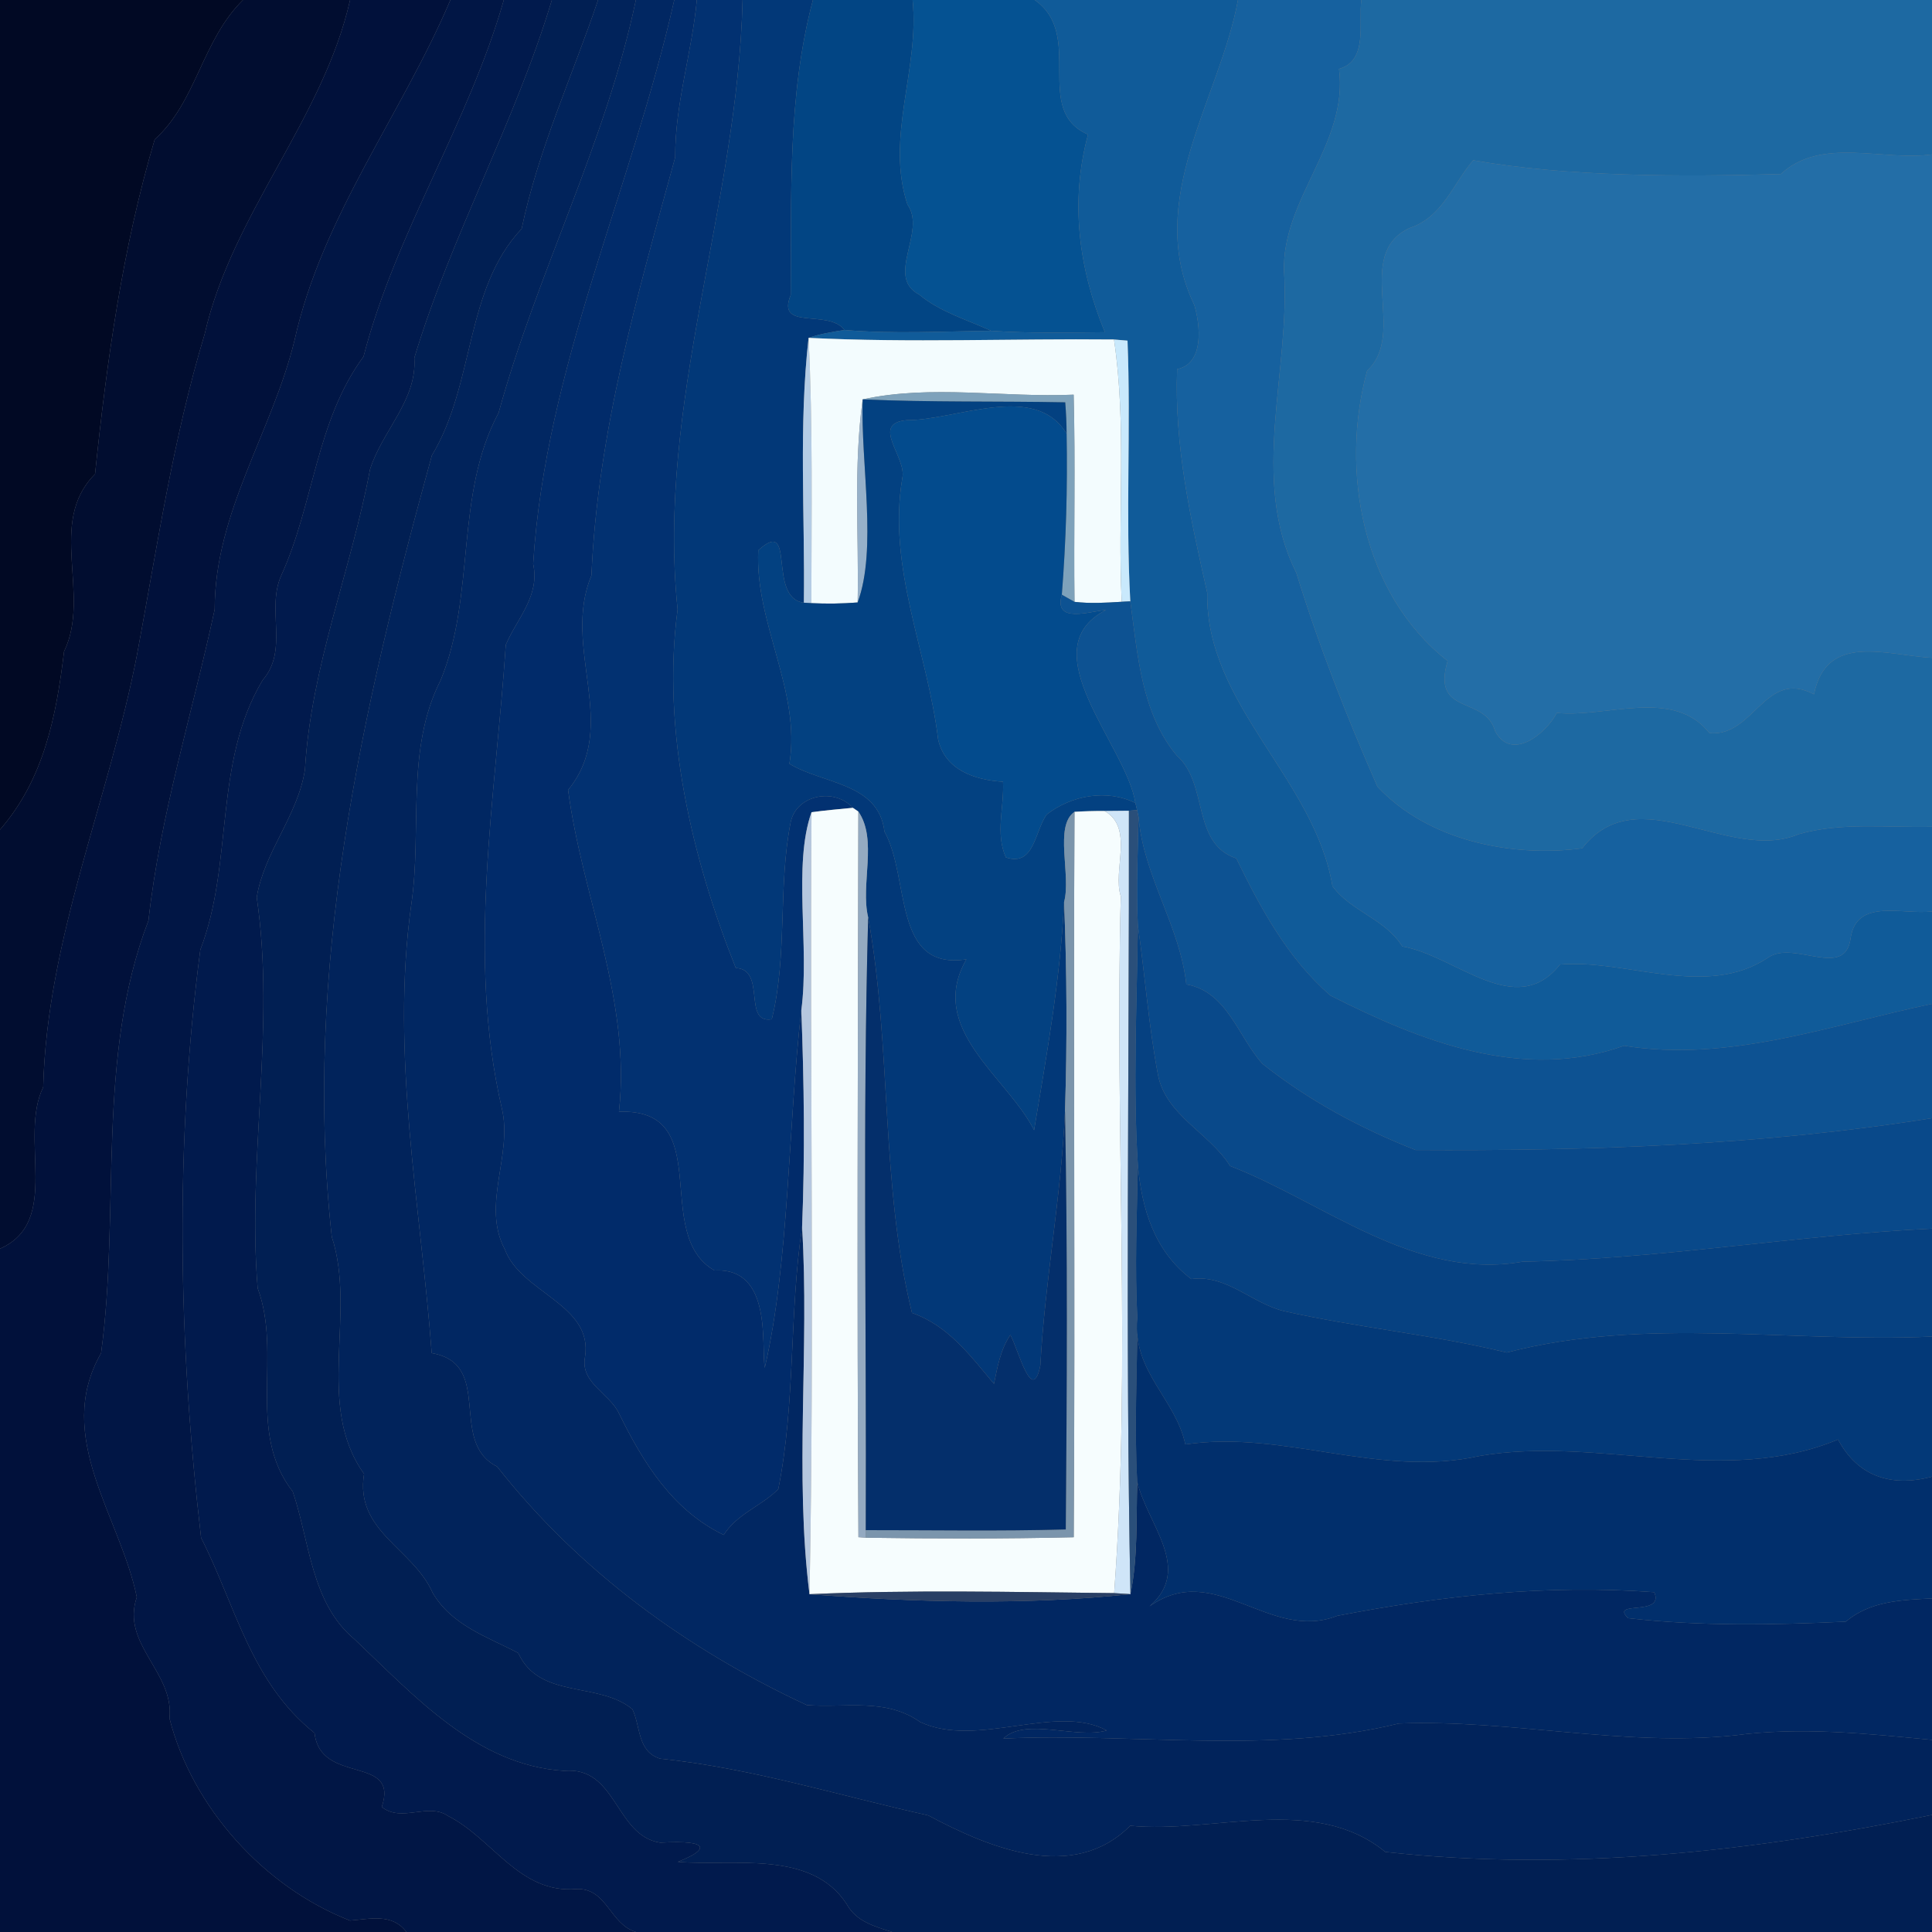 <?xml version="1.0" encoding="UTF-8" ?>
<!DOCTYPE svg PUBLIC "-//W3C//DTD SVG 1.1//EN" "http://www.w3.org/Graphics/SVG/1.1/DTD/svg11.dtd">
<svg width="250pt" height="250pt" viewBox="0 0 250 250" version="1.1" xmlns="http://www.w3.org/2000/svg">
<rect x="0" y="0" width="250" height="250" fill="#808080" stroke="none"/>
<g id="#010924ff">
<path fill="#010924" opacity="1.00" d=" M 0.00 0.00 L 31.44 0.00 C 26.12 5.23 25.43 13.19 20.02 18.04 C 15.85 32.11 13.80 46.83 12.30 61.34 C 6.02 67.63 11.85 76.93 8.29 84.30 C 7.27 92.76 5.67 100.82 0.00 107.36 L 0.00 0.00 Z" />
</g>
<g id="#010d30ff">
<path fill="#010d30" opacity="1.00" d=" M 31.44 0.00 L 45.30 0.00 C 41.82 15.43 30.03 27.64 26.48 43.24 C 22.38 56.81 20.31 70.92 17.73 84.71 C 14.10 103.47 6.07 121.43 5.59 140.68 C 2.37 147.27 8.02 158.04 0.00 161.58 L 0.00 107.36 C 5.67 100.82 7.27 92.76 8.29 84.30 C 11.85 76.93 6.02 67.63 12.30 61.34 C 13.80 46.83 15.85 32.11 20.02 18.04 C 25.43 13.19 26.12 5.23 31.44 0.00 Z" />
</g>
<g id="#01113bff">
<path fill="#01113b" opacity="1.00" d=" M 45.30 0.00 L 58.28 0.00 C 51.94 14.89 41.68 27.98 38.11 44.03 C 35.25 55.81 27.77 66.32 27.78 78.86 C 24.90 92.27 20.73 105.41 19.21 119.12 C 12.39 136.88 15.59 156.61 13.08 175.09 C 6.87 185.94 15.59 196.26 17.70 206.67 C 15.62 212.79 22.58 216.39 21.93 222.35 C 24.87 233.88 34.18 244.20 45.29 248.52 C 47.89 248.32 50.74 247.54 52.59 250.00 L 0.00 250.00 L 0.00 161.58 C 8.02 158.04 2.37 147.27 5.59 140.68 C 6.07 121.43 14.10 103.47 17.73 84.71 C 20.31 70.92 22.38 56.81 26.48 43.24 C 30.03 27.64 41.82 15.43 45.30 0.00 Z" />
</g>
<g id="#011645ff">
<path fill="#011645" opacity="1.00" d=" M 58.28 0.00 L 65.19 0.00 C 60.61 16.06 51.22 30.01 47.04 46.14 C 40.91 54.44 40.61 65.18 36.43 74.38 C 34.39 78.78 37.41 84.07 33.99 88.00 C 27.57 98.71 30.26 111.68 25.92 122.90 C 22.61 148.10 23.07 173.71 26.02 198.99 C 30.48 207.73 32.41 217.64 40.70 224.25 C 41.47 231.04 51.69 227.01 49.40 233.82 C 51.97 235.89 55.39 233.20 57.99 234.99 C 63.80 237.94 67.21 245.10 74.65 244.44 C 78.55 244.33 78.91 248.99 82.29 250.00 L 52.59 250.00 C 50.74 247.54 47.89 248.32 45.29 248.52 C 34.18 244.20 24.87 233.88 21.93 222.35 C 22.58 216.39 15.62 212.79 17.70 206.67 C 15.59 196.26 6.87 185.94 13.08 175.09 C 15.59 156.61 12.39 136.88 19.21 119.12 C 20.73 105.41 24.90 92.27 27.78 78.86 C 27.77 66.32 35.25 55.81 38.11 44.03 C 41.68 27.98 51.94 14.89 58.28 0.00 Z" />
</g>
<g id="#011a4dff">
<path fill="#011a4d" opacity="1.00" d=" M 65.19 0.00 L 71.41 0.00 C 66.61 15.95 58.40 30.45 53.61 46.32 C 53.99 51.80 49.43 55.77 47.88 60.74 C 45.44 73.75 40.24 86.23 39.46 99.58 C 38.55 105.55 34.17 110.23 33.22 116.12 C 35.69 132.97 31.96 149.86 33.34 166.69 C 36.55 175.30 31.83 185.26 37.88 193.01 C 40.07 199.41 40.23 207.42 45.86 212.11 C 53.65 219.47 61.61 228.41 72.97 229.15 C 79.84 228.50 79.58 237.56 85.44 238.44 C 92.20 238.05 91.57 239.43 87.71 240.92 C 94.70 241.54 104.99 239.28 109.57 246.41 C 110.79 248.63 113.19 249.30 115.45 250.00 L 82.29 250.00 C 78.91 248.99 78.55 244.33 74.65 244.44 C 67.21 245.10 63.80 237.94 57.99 234.99 C 55.39 233.20 51.97 235.89 49.40 233.82 C 51.69 227.01 41.47 231.04 40.70 224.25 C 32.41 217.64 30.48 207.73 26.02 198.99 C 23.07 173.71 22.61 148.10 25.92 122.90 C 30.26 111.68 27.57 98.71 33.99 88.00 C 37.41 84.07 34.39 78.78 36.43 74.38 C 40.61 65.18 40.91 54.44 47.04 46.14 C 51.22 30.01 60.61 16.06 65.19 0.00 Z" />
</g>
<g id="#011f53ff">
<path fill="#011f53" opacity="1.00" d=" M 71.41 0.00 L 77.39 0.00 C 74.06 9.85 69.64 19.38 67.50 29.60 C 60.10 37.44 61.47 49.69 55.88 58.94 C 46.76 92.01 39.15 125.58 42.93 160.03 C 46.18 169.95 40.72 181.82 47.11 190.72 C 45.89 198.14 53.44 200.36 55.98 206.10 C 58.44 210.33 63.10 211.82 67.06 213.90 C 69.81 219.93 77.43 217.54 81.83 221.17 C 82.91 223.40 82.45 226.64 85.41 227.57 C 97.20 228.78 108.58 232.35 120.11 234.91 C 127.95 239.08 138.81 243.70 146.25 236.25 C 157.06 237.31 170.01 232.09 179.26 239.64 C 203.03 242.26 227.05 239.54 250.00 234.85 L 250.00 250.00 L 115.45 250.00 C 113.19 249.30 110.79 248.63 109.57 246.41 C 104.99 239.28 94.70 241.54 87.71 240.92 C 91.57 239.43 92.20 238.05 85.44 238.44 C 79.58 237.56 79.84 228.50 72.97 229.15 C 61.61 228.41 53.65 219.47 45.86 212.11 C 40.23 207.42 40.07 199.41 37.88 193.01 C 31.83 185.26 36.55 175.30 33.34 166.69 C 31.96 149.86 35.69 132.97 33.22 116.12 C 34.17 110.23 38.55 105.55 39.46 99.58 C 40.24 86.23 45.44 73.75 47.88 60.74 C 49.43 55.77 53.99 51.80 53.61 46.32 C 58.40 30.45 66.61 15.95 71.41 0.00 Z" />
</g>
<g id="#01235bff">
<path fill="#01235b" opacity="1.00" d=" M 77.39 0.00 L 82.28 0.00 C 78.40 18.48 69.52 35.25 64.52 53.41 C 58.80 64.08 61.59 76.95 57.02 88.01 C 52.45 96.99 54.64 107.38 53.22 117.04 C 50.49 136.38 54.46 156.27 55.86 175.09 C 64.00 176.49 57.92 186.57 64.32 189.77 C 75.03 203.38 88.98 213.46 104.40 220.64 C 109.41 221.03 114.59 219.67 119.07 222.83 C 126.44 226.28 136.65 220.37 143.21 223.92 C 139.28 225.07 132.71 222.18 129.83 224.97 C 146.87 224.18 164.30 227.11 181.01 223.02 C 195.54 222.47 209.94 226.06 224.46 224.56 C 232.97 223.42 241.51 224.33 250.00 225.14 L 250.00 234.85 C 227.05 239.54 203.03 242.26 179.26 239.64 C 170.01 232.09 157.06 237.31 146.25 236.25 C 138.81 243.70 127.95 239.08 120.11 234.91 C 108.58 232.35 97.20 228.78 85.41 227.57 C 82.45 226.64 82.91 223.40 81.83 221.17 C 77.43 217.54 69.81 219.93 67.06 213.90 C 63.10 211.82 58.44 210.33 55.98 206.10 C 53.44 200.36 45.89 198.14 47.11 190.72 C 40.72 181.82 46.18 169.95 42.93 160.03 C 39.15 125.58 46.76 92.01 55.88 58.94 C 61.47 49.69 60.10 37.44 67.50 29.60 C 69.64 19.38 74.06 9.85 77.39 0.00 Z" />
</g>
<g id="#012762ff">
<path fill="#012762" opacity="1.00" d=" M 82.28 0.00 L 87.25 0.00 C 81.72 24.54 70.57 47.64 68.99 72.97 C 69.89 77.12 66.91 80.01 65.45 83.43 C 64.11 103.38 60.35 123.61 64.94 143.44 C 66.37 149.46 62.26 155.91 65.33 161.68 C 67.42 167.32 76.84 168.80 75.69 175.65 C 75.09 178.95 78.89 180.32 80.10 182.90 C 83.21 189.24 87.03 195.44 93.65 198.62 C 95.37 195.88 98.54 194.89 100.71 192.69 C 102.95 181.56 102.11 170.01 103.79 158.78 C 104.76 174.54 102.79 190.80 104.75 206.29 C 118.38 207.35 132.84 207.73 146.28 206.28 C 147.26 201.53 147.01 196.60 147.16 191.76 C 148.50 197.32 154.37 202.99 148.75 207.86 C 157.24 201.81 164.21 212.54 173.03 209.09 C 186.58 206.47 200.18 205.00 214.06 206.03 C 215.43 209.24 208.22 207.01 210.68 209.39 C 219.89 210.45 229.51 210.28 238.84 209.84 C 242.00 207.17 246.03 207.03 250.00 206.84 L 250.00 225.14 C 241.51 224.33 232.97 223.42 224.46 224.56 C 209.94 226.06 195.54 222.47 181.01 223.02 C 164.30 227.11 146.87 224.18 129.83 224.97 C 132.71 222.18 139.28 225.07 143.21 223.92 C 136.65 220.37 126.44 226.28 119.07 222.83 C 114.59 219.67 109.41 221.03 104.40 220.64 C 88.98 213.46 75.03 203.38 64.32 189.77 C 57.92 186.57 64.00 176.49 55.86 175.09 C 54.46 156.27 50.49 136.38 53.22 117.04 C 54.64 107.38 52.45 96.99 57.02 88.01 C 61.59 76.95 58.80 64.08 64.52 53.41 C 69.52 35.25 78.40 18.48 82.28 0.00 Z" />
</g>
<g id="#012b6aff">
<path fill="#012b6a" opacity="1.00" d=" M 87.25 0.00 L 90.17 0.00 C 89.53 6.86 87.33 13.46 87.37 20.35 C 82.50 38.16 77.33 55.86 76.53 74.47 C 72.61 83.84 80.31 93.92 73.51 102.22 C 75.33 116.07 81.69 129.46 80.09 143.86 C 92.83 143.40 84.19 159.68 92.45 164.40 C 100.00 163.98 98.47 174.09 98.96 176.99 C 102.16 163.16 101.95 145.81 103.69 130.72 C 104.05 140.07 104.17 149.43 103.79 158.78 C 102.11 170.01 102.95 181.56 100.71 192.69 C 98.54 194.89 95.37 195.88 93.65 198.62 C 87.03 195.44 83.21 189.24 80.10 182.90 C 78.89 180.32 75.09 178.95 75.69 175.65 C 76.84 168.80 67.42 167.32 65.33 161.68 C 62.26 155.91 66.37 149.46 64.94 143.44 C 60.35 123.61 64.11 103.38 65.45 83.43 C 66.91 80.01 69.89 77.12 68.99 72.97 C 70.57 47.64 81.72 24.54 87.25 0.00 Z" />
</g>
<g id="#023171ff">
<path fill="#023171" opacity="1.00" d=" M 90.17 0.00 L 96.09 0.00 C 95.46 26.55 84.92 52.22 87.68 78.86 C 85.57 94.59 89.62 111.29 95.21 125.26 C 99.21 125.43 96.05 132.52 99.87 131.89 C 101.93 123.59 100.65 114.71 102.33 106.30 C 103.16 102.78 108.02 101.94 110.36 104.53 C 108.58 104.70 106.79 104.86 105.01 105.10 C 102.57 111.97 104.79 122.51 103.69 130.72 C 101.95 145.81 102.16 163.16 98.96 176.99 C 98.47 174.09 100.00 163.98 92.45 164.40 C 84.19 159.68 92.83 143.40 80.09 143.86 C 81.69 129.46 75.33 116.07 73.51 102.22 C 80.31 93.92 72.61 83.84 76.53 74.47 C 77.33 55.86 82.50 38.16 87.37 20.35 C 87.33 13.46 89.53 6.86 90.17 0.00 Z" />
</g>
<g id="#023878ff">
<path fill="#023878" opacity="1.00" d=" M 96.09 0.00 L 105.19 0.00 C 101.86 12.57 102.44 25.43 102.32 38.17 C 100.38 42.87 107.20 39.93 109.27 42.70 C 107.70 42.95 106.13 43.20 104.63 43.72 C 103.34 55.09 104.17 66.57 104.02 77.99 C 99.22 77.39 103.11 66.69 98.12 71.21 C 97.66 80.67 103.68 89.43 102.15 98.83 C 106.49 101.48 113.70 101.26 114.45 107.61 C 117.81 113.63 115.42 125.62 125.05 124.14 C 119.87 133.14 130.34 139.35 133.81 146.24 C 135.45 136.43 137.21 126.70 137.69 116.73 C 138.06 125.74 138.10 134.76 137.81 143.77 C 137.33 154.81 135.22 165.67 134.62 176.69 C 133.56 181.91 131.73 174.49 130.74 172.74 C 129.46 174.63 129.07 176.88 128.62 179.07 C 125.52 175.38 122.70 171.54 118.01 169.89 C 113.92 153.33 115.40 135.58 112.34 118.71 C 111.31 114.43 113.60 108.68 111.07 105.01 L 110.36 104.53 C 108.02 101.94 103.16 102.78 102.33 106.30 C 100.65 114.71 101.93 123.59 99.87 131.89 C 96.05 132.52 99.21 125.43 95.21 125.26 C 89.62 111.29 85.57 94.59 87.68 78.86 C 84.92 52.22 95.46 26.55 96.09 0.00 Z" />
</g>
<g id="#024584ff">
<path fill="#024584" opacity="1.00" d=" M 105.19 0.00 L 118.09 0.00 C 119.01 8.91 114.55 17.74 117.42 26.46 C 119.94 29.96 114.52 35.80 118.93 38.11 C 121.66 40.38 125.09 41.35 128.26 42.81 C 121.93 42.87 115.58 43.24 109.27 42.70 C 107.20 39.93 100.38 42.87 102.32 38.17 C 102.44 25.43 101.86 12.57 105.19 0.00 Z" />
</g>
<g id="#055292ff">
<path fill="#055292" opacity="1.00" d=" M 118.09 0.00 L 133.89 0.00 C 140.42 4.56 133.56 14.24 140.79 17.41 C 138.44 26.09 139.58 34.74 142.97 42.99 C 138.06 43.04 133.16 43.14 128.26 42.81 C 125.09 41.35 121.66 40.38 118.93 38.11 C 114.52 35.80 119.94 29.96 117.42 26.46 C 114.55 17.74 119.01 8.91 118.09 0.00 Z" />
</g>
<g id="#105b99ff">
<path fill="#105b99" opacity="1.00" d=" M 133.89 0.00 L 160.19 0.00 C 157.89 12.70 148.00 25.90 154.54 39.46 C 155.28 41.90 155.92 47.03 152.32 47.77 C 151.94 57.67 154.07 67.17 156.22 76.72 C 155.96 91.16 170.10 100.78 172.42 114.66 C 174.79 117.93 179.25 118.90 181.46 122.47 C 188.35 123.64 196.14 132.05 201.86 124.81 C 210.39 124.06 220.81 129.31 228.84 123.88 C 232.20 121.62 238.75 126.81 239.47 121.38 C 240.25 116.17 246.22 118.41 250.00 117.94 L 250.00 129.90 C 236.82 132.65 223.82 137.50 210.15 135.32 C 197.05 140.00 183.80 134.72 172.17 128.83 C 166.65 124.08 163.12 117.52 159.97 111.07 C 154.15 109.15 156.41 101.36 152.26 97.76 C 147.67 92.22 147.21 84.66 146.26 77.81 C 145.64 66.57 146.35 55.32 145.90 44.08 C 145.47 44.04 144.59 43.97 144.15 43.93 C 130.98 43.80 117.79 44.37 104.63 43.72 C 106.13 43.20 107.70 42.95 109.27 42.70 C 115.58 43.24 121.93 42.87 128.26 42.81 C 133.16 43.14 138.06 43.04 142.97 42.99 C 139.58 34.74 138.44 26.09 140.79 17.41 C 133.56 14.24 140.42 4.56 133.89 0.00 Z" />
</g>
<g id="#16619fff">
<path fill="#16619f" opacity="1.00" d=" M 160.19 0.00 L 176.16 0.00 C 175.77 2.89 177.06 7.87 173.27 8.91 C 174.51 18.52 165.92 25.67 166.15 35.01 C 167.02 47.96 161.64 61.94 167.74 74.11 C 170.65 83.56 174.27 92.75 178.24 101.79 C 184.74 108.76 195.57 110.99 204.73 109.77 C 211.95 100.47 223.70 111.78 232.78 107.93 C 238.39 106.36 244.25 107.12 250.00 106.98 L 250.00 117.94 C 246.22 118.41 240.25 116.17 239.47 121.38 C 238.75 126.81 232.20 121.62 228.84 123.88 C 220.81 129.31 210.39 124.06 201.86 124.81 C 196.14 132.05 188.35 123.64 181.46 122.47 C 179.25 118.90 174.79 117.93 172.42 114.66 C 170.10 100.78 155.96 91.16 156.22 76.72 C 154.07 67.17 151.94 57.67 152.32 47.77 C 155.92 47.03 155.28 41.90 154.54 39.46 C 148.00 25.90 157.89 12.70 160.19 0.00 Z" />
</g>
<g id="#1d69a2ff">
<path fill="#1d69a2" opacity="1.00" d=" M 176.16 0.00 L 250.00 0.00 L 250.00 19.98 C 243.57 20.89 235.72 17.65 230.44 22.52 C 217.52 22.89 202.76 22.88 190.63 20.74 C 187.98 23.85 186.69 28.09 182.39 29.51 C 175.07 32.95 182.14 43.16 176.91 47.96 C 173.36 60.87 176.27 76.87 187.32 85.52 C 185.21 92.71 192.15 89.94 193.46 94.59 C 195.58 98.60 200.05 94.92 201.45 92.25 C 207.81 92.92 216.53 88.93 221.21 94.87 C 227.01 95.38 228.38 86.50 234.73 89.84 C 236.34 81.84 244.00 84.77 250.00 85.12 L 250.00 106.98 C 244.25 107.12 238.39 106.36 232.78 107.93 C 223.70 111.78 211.95 100.47 204.73 109.77 C 195.57 110.99 184.74 108.76 178.24 101.79 C 174.27 92.75 170.65 83.56 167.74 74.11 C 161.64 61.94 167.02 47.96 166.15 35.01 C 165.92 25.67 174.51 18.52 173.27 8.91 C 177.06 7.87 175.77 2.89 176.16 0.00 Z" />
</g>
<g id="#236ea7ff">
<path fill="#236ea7" opacity="1.00" d=" M 190.63 20.74 C 202.76 22.88 217.52 22.89 230.44 22.52 C 235.72 17.65 243.57 20.89 250.00 19.98 L 250.00 85.12 C 244.00 84.77 236.34 81.84 234.73 89.84 C 228.38 86.50 227.01 95.38 221.21 94.87 C 216.53 88.93 207.81 92.92 201.45 92.25 C 200.05 94.92 195.58 98.60 193.46 94.59 C 192.15 89.94 185.21 92.71 187.32 85.52 C 176.27 76.87 173.36 60.87 176.91 47.96 C 182.14 43.16 175.07 32.95 182.39 29.51 C 186.69 28.09 187.98 23.85 190.63 20.74 Z" />
</g>
<g id="#b4cce5ff">
<path fill="#b4cce5" opacity="1.00" d=" M 104.02 77.99 C 104.17 66.57 103.34 55.09 104.63 43.72 C 105.19 55.15 105.00 66.60 104.99 78.05 L 104.02 77.99 Z" />
</g>
<g id="#f3fcfeff">
<path fill="#f3fcfe" opacity="1.00" d=" M 104.63 43.72 C 117.79 44.37 130.98 43.80 144.15 43.93 C 145.83 55.17 144.59 66.56 145.15 77.87 C 143.12 78.00 141.07 78.12 139.04 77.88 C 138.93 68.94 139.17 60.00 138.93 51.07 C 129.90 51.47 120.47 49.74 111.63 51.68 C 110.42 60.39 111.15 69.21 110.98 77.96 C 108.99 78.12 106.98 78.14 104.99 78.05 C 105.00 66.60 105.19 55.15 104.63 43.72 Z" />
</g>
<g id="#c9e9fcff">
<path fill="#c9e9fc" opacity="1.00" d=" M 144.15 43.93 C 144.59 43.97 145.47 44.04 145.90 44.08 C 146.35 55.32 145.64 66.57 146.26 77.81 L 145.15 77.87 C 144.59 66.56 145.83 55.17 144.15 43.93 Z" />
</g>
<g id="#7ea2bbff">
<path fill="#7ea2bb" opacity="1.00" d=" M 111.63 51.68 C 120.47 49.74 129.90 51.47 138.93 51.07 C 139.17 60.00 138.93 68.94 139.04 77.88 C 138.63 77.65 137.81 77.18 137.40 76.95 C 137.95 70.02 138.15 63.07 138.02 56.12 C 138.01 54.77 137.95 53.41 137.84 52.06 C 129.10 51.89 120.36 52.07 111.63 51.68 Z" />
</g>
<g id="#96b0c9ff">
<path fill="#96b0c9" opacity="1.00" d=" M 110.98 77.96 C 111.15 69.21 110.42 60.39 111.63 51.68 C 111.36 60.07 113.54 71.03 110.98 77.96 Z" />
</g>
<g id="#034181ff">
<path fill="#034181" opacity="1.00" d=" M 111.63 51.68 C 120.36 52.07 129.10 51.89 137.84 52.06 C 137.95 53.41 138.01 54.77 138.02 56.12 C 133.92 49.36 123.74 54.40 117.34 54.37 C 112.54 54.79 117.36 59.16 116.76 61.86 C 114.80 73.45 120.03 84.37 121.39 95.67 C 122.28 99.67 126.20 100.94 129.79 101.16 C 129.96 104.42 128.76 107.84 130.16 110.95 C 133.86 112.17 133.88 107.56 135.44 105.40 C 138.62 102.92 143.23 102.07 146.92 103.91 L 147.14 104.83 L 146.08 104.91 C 145.29 104.92 143.71 104.93 142.92 104.94 C 141.62 104.93 140.33 104.97 139.04 105.05 C 136.37 106.88 138.64 113.28 137.69 116.73 C 137.21 126.70 135.45 136.43 133.81 146.24 C 130.34 139.35 119.87 133.14 125.05 124.14 C 115.42 125.62 117.81 113.63 114.45 107.61 C 113.70 101.26 106.49 101.48 102.15 98.83 C 103.68 89.43 97.66 80.67 98.12 71.21 C 103.11 66.69 99.22 77.39 104.02 77.99 L 104.99 78.05 C 106.98 78.14 108.99 78.12 110.98 77.96 C 113.54 71.03 111.36 60.07 111.63 51.68 Z" />
</g>
<g id="#034b8dff">
<path fill="#034b8d" opacity="1.00" d=" M 117.34 54.37 C 123.74 54.40 133.92 49.36 138.02 56.12 C 138.15 63.07 137.95 70.02 137.40 76.95 C 136.30 80.79 141.03 79.08 143.10 78.94 C 133.19 84.06 145.80 96.50 146.92 103.91 C 143.23 102.07 138.62 102.92 135.44 105.40 C 133.88 107.56 133.86 112.17 130.16 110.95 C 128.76 107.84 129.96 104.42 129.79 101.16 C 126.20 100.94 122.28 99.67 121.39 95.67 C 120.03 84.37 114.80 73.45 116.76 61.86 C 117.36 59.16 112.54 54.79 117.34 54.37 Z" />
</g>
<g id="#0d5292ff">
<path fill="#0d5292" opacity="1.00" d=" M 143.10 78.94 C 141.03 79.08 136.30 80.79 137.40 76.95 C 137.81 77.18 138.63 77.65 139.04 77.88 C 141.07 78.12 143.12 78.00 145.15 77.87 L 146.26 77.81 C 147.21 84.66 147.67 92.22 152.26 97.76 C 156.41 101.36 154.15 109.15 159.97 111.07 C 163.12 117.52 166.65 124.08 172.17 128.83 C 183.80 134.72 197.05 140.00 210.15 135.32 C 223.82 137.50 236.82 132.65 250.00 129.90 L 250.00 144.69 C 228.23 148.19 205.49 148.95 183.17 148.81 C 176.09 146.03 169.31 142.40 163.35 137.65 C 160.22 134.15 158.77 128.29 153.51 127.38 C 152.69 119.80 147.96 113.38 147.33 105.73 L 147.14 104.83 L 146.92 103.91 C 145.80 96.50 133.19 84.06 143.10 78.94 Z" />
</g>
<g id="#b5c7dfff">
<path fill="#b5c7df" opacity="1.00" d=" M 103.69 130.72 C 104.79 122.51 102.57 111.97 105.01 105.10 C 104.77 138.82 105.40 172.57 104.75 206.29 C 102.79 190.80 104.76 174.54 103.79 158.78 C 104.17 149.43 104.05 140.07 103.69 130.72 Z" />
</g>
<g id="#f6fdfeff">
<path fill="#f6fdfe" opacity="1.00" d=" M 105.01 105.10 C 106.79 104.86 108.58 104.70 110.36 104.53 L 111.07 105.01 C 111.01 136.31 110.88 167.62 111.08 198.91 L 112.02 198.98 C 120.99 199.11 129.96 199.13 138.94 198.92 C 139.15 167.63 138.87 136.34 139.04 105.05 C 140.33 104.97 141.62 104.93 142.92 104.94 C 146.80 107.13 143.93 112.61 145.03 115.98 C 144.22 145.98 146.40 176.30 144.17 206.15 C 131.03 206.01 117.88 205.70 104.75 206.29 C 105.40 172.57 104.77 138.82 105.01 105.10 Z" />
</g>
<g id="#94aac1ff">
<path fill="#94aac1" opacity="1.00" d=" M 111.07 105.01 C 113.60 108.68 111.31 114.43 112.34 118.71 C 111.61 145.13 112.14 171.57 112.03 198.00 L 112.02 198.98 L 111.08 198.91 C 110.88 167.62 111.01 136.31 111.07 105.01 Z" />
</g>
<g id="#7b95acff">
<path fill="#7b95ac" opacity="1.00" d=" M 137.69 116.73 C 138.64 113.28 136.37 106.88 139.04 105.05 C 138.87 136.34 139.15 167.63 138.94 198.92 C 129.96 199.13 120.99 199.11 112.02 198.98 L 112.03 198.00 C 120.66 197.99 129.28 198.15 137.91 197.91 C 138.06 179.86 138.16 161.81 137.81 143.77 C 138.10 134.76 138.06 125.74 137.69 116.73 Z" />
</g>
<g id="#cfe5f8ff">
<path fill="#cfe5f8" opacity="1.00" d=" M 142.92 104.94 C 143.71 104.93 145.29 104.92 146.08 104.91 C 146.13 138.69 145.61 172.51 146.28 206.28 C 145.75 206.25 144.70 206.18 144.17 206.15 C 146.40 176.30 144.22 145.98 145.03 115.98 C 143.93 112.61 146.80 107.13 142.92 104.94 Z" />
</g>
<g id="#2a4f7aff">
<path fill="#2a4f7a" opacity="1.00" d=" M 146.08 104.91 L 147.14 104.83 L 147.33 105.73 C 147.23 110.39 147.00 115.07 147.24 119.74 C 147.12 130.06 146.59 140.42 147.24 150.74 C 147.12 157.40 146.81 164.09 147.19 170.75 C 147.14 177.75 146.77 184.76 147.16 191.76 C 147.01 196.60 147.26 201.53 146.28 206.28 C 145.61 172.51 146.13 138.69 146.08 104.91 Z" />
</g>
<g id="#09498aff">
<path fill="#09498a" opacity="1.00" d=" M 147.33 105.73 C 147.96 113.38 152.69 119.80 153.51 127.38 C 158.77 128.29 160.22 134.15 163.35 137.65 C 169.31 142.40 176.09 146.03 183.17 148.81 C 205.49 148.95 228.23 148.19 250.00 144.69 L 250.00 158.98 C 232.42 159.83 214.77 162.94 197.04 163.26 C 183.09 165.74 171.27 155.56 159.18 150.88 C 156.49 146.60 150.90 144.37 149.85 139.13 C 148.63 132.72 148.16 126.19 147.24 119.74 C 147.00 115.07 147.23 110.39 147.33 105.73 Z" />
</g>
<g id="#042f6bff">
<path fill="#042f6b" opacity="1.00" d=" M 112.34 118.71 C 115.40 135.58 113.92 153.33 118.01 169.89 C 122.70 171.54 125.52 175.38 128.62 179.07 C 129.07 176.88 129.46 174.63 130.74 172.74 C 131.73 174.49 133.56 181.91 134.62 176.69 C 135.22 165.67 137.33 154.81 137.81 143.77 C 138.16 161.81 138.06 179.86 137.91 197.91 C 129.28 198.15 120.66 197.99 112.03 198.00 C 112.14 171.57 111.61 145.13 112.34 118.71 Z" />
</g>
<g id="#064181ff">
<path fill="#064181" opacity="1.00" d=" M 147.24 119.74 C 148.16 126.19 148.63 132.72 149.85 139.13 C 150.90 144.37 156.49 146.60 159.18 150.88 C 171.27 155.56 183.09 165.74 197.04 163.26 C 214.77 162.94 232.42 159.83 250.00 158.98 L 250.00 172.95 C 231.70 173.80 213.01 170.32 194.97 175.02 C 185.48 172.71 175.72 171.81 166.19 169.67 C 162.00 168.67 158.70 164.88 154.16 165.51 C 149.37 161.90 147.74 156.41 147.24 150.74 C 146.59 140.42 147.12 130.06 147.24 119.74 Z" />
</g>
<g id="#033978ff">
<path fill="#033978" opacity="1.00" d=" M 147.24 150.74 C 147.74 156.41 149.37 161.90 154.16 165.51 C 158.70 164.88 162.00 168.67 166.19 169.67 C 175.72 171.81 185.48 172.71 194.97 175.02 C 213.01 170.32 231.70 173.80 250.00 172.95 L 250.00 191.08 C 244.55 192.53 240.31 190.91 237.84 186.27 C 223.14 192.44 206.84 185.78 191.53 188.39 C 178.50 191.31 166.13 185.01 153.38 186.91 C 152.17 181.08 146.51 177.44 147.19 170.75 C 146.81 164.09 147.12 157.40 147.24 150.74 Z" />
</g>
<g id="#012f6cff">
<path fill="#012f6c" opacity="1.00" d=" M 147.19 170.75 C 146.51 177.44 152.17 181.08 153.38 186.91 C 166.13 185.01 178.50 191.31 191.53 188.39 C 206.84 185.78 223.14 192.44 237.84 186.27 C 240.31 190.91 244.55 192.53 250.00 191.08 L 250.00 206.84 C 246.03 207.03 242.00 207.17 238.84 209.84 C 229.51 210.28 219.89 210.45 210.68 209.39 C 208.22 207.01 215.43 209.24 214.06 206.03 C 200.18 205.00 186.58 206.47 173.03 209.09 C 164.21 212.54 157.24 201.81 148.75 207.86 C 154.37 202.99 148.50 197.32 147.16 191.76 C 146.77 184.76 147.14 177.75 147.19 170.75 Z" />
</g>
<g id="#293f65ff">
<path fill="#293f65" opacity="1.00" d=" M 104.75 206.29 C 117.88 205.70 131.03 206.01 144.17 206.15 C 144.70 206.18 145.75 206.25 146.28 206.28 C 132.84 207.73 118.38 207.35 104.75 206.29 Z" />
</g>
</svg>
